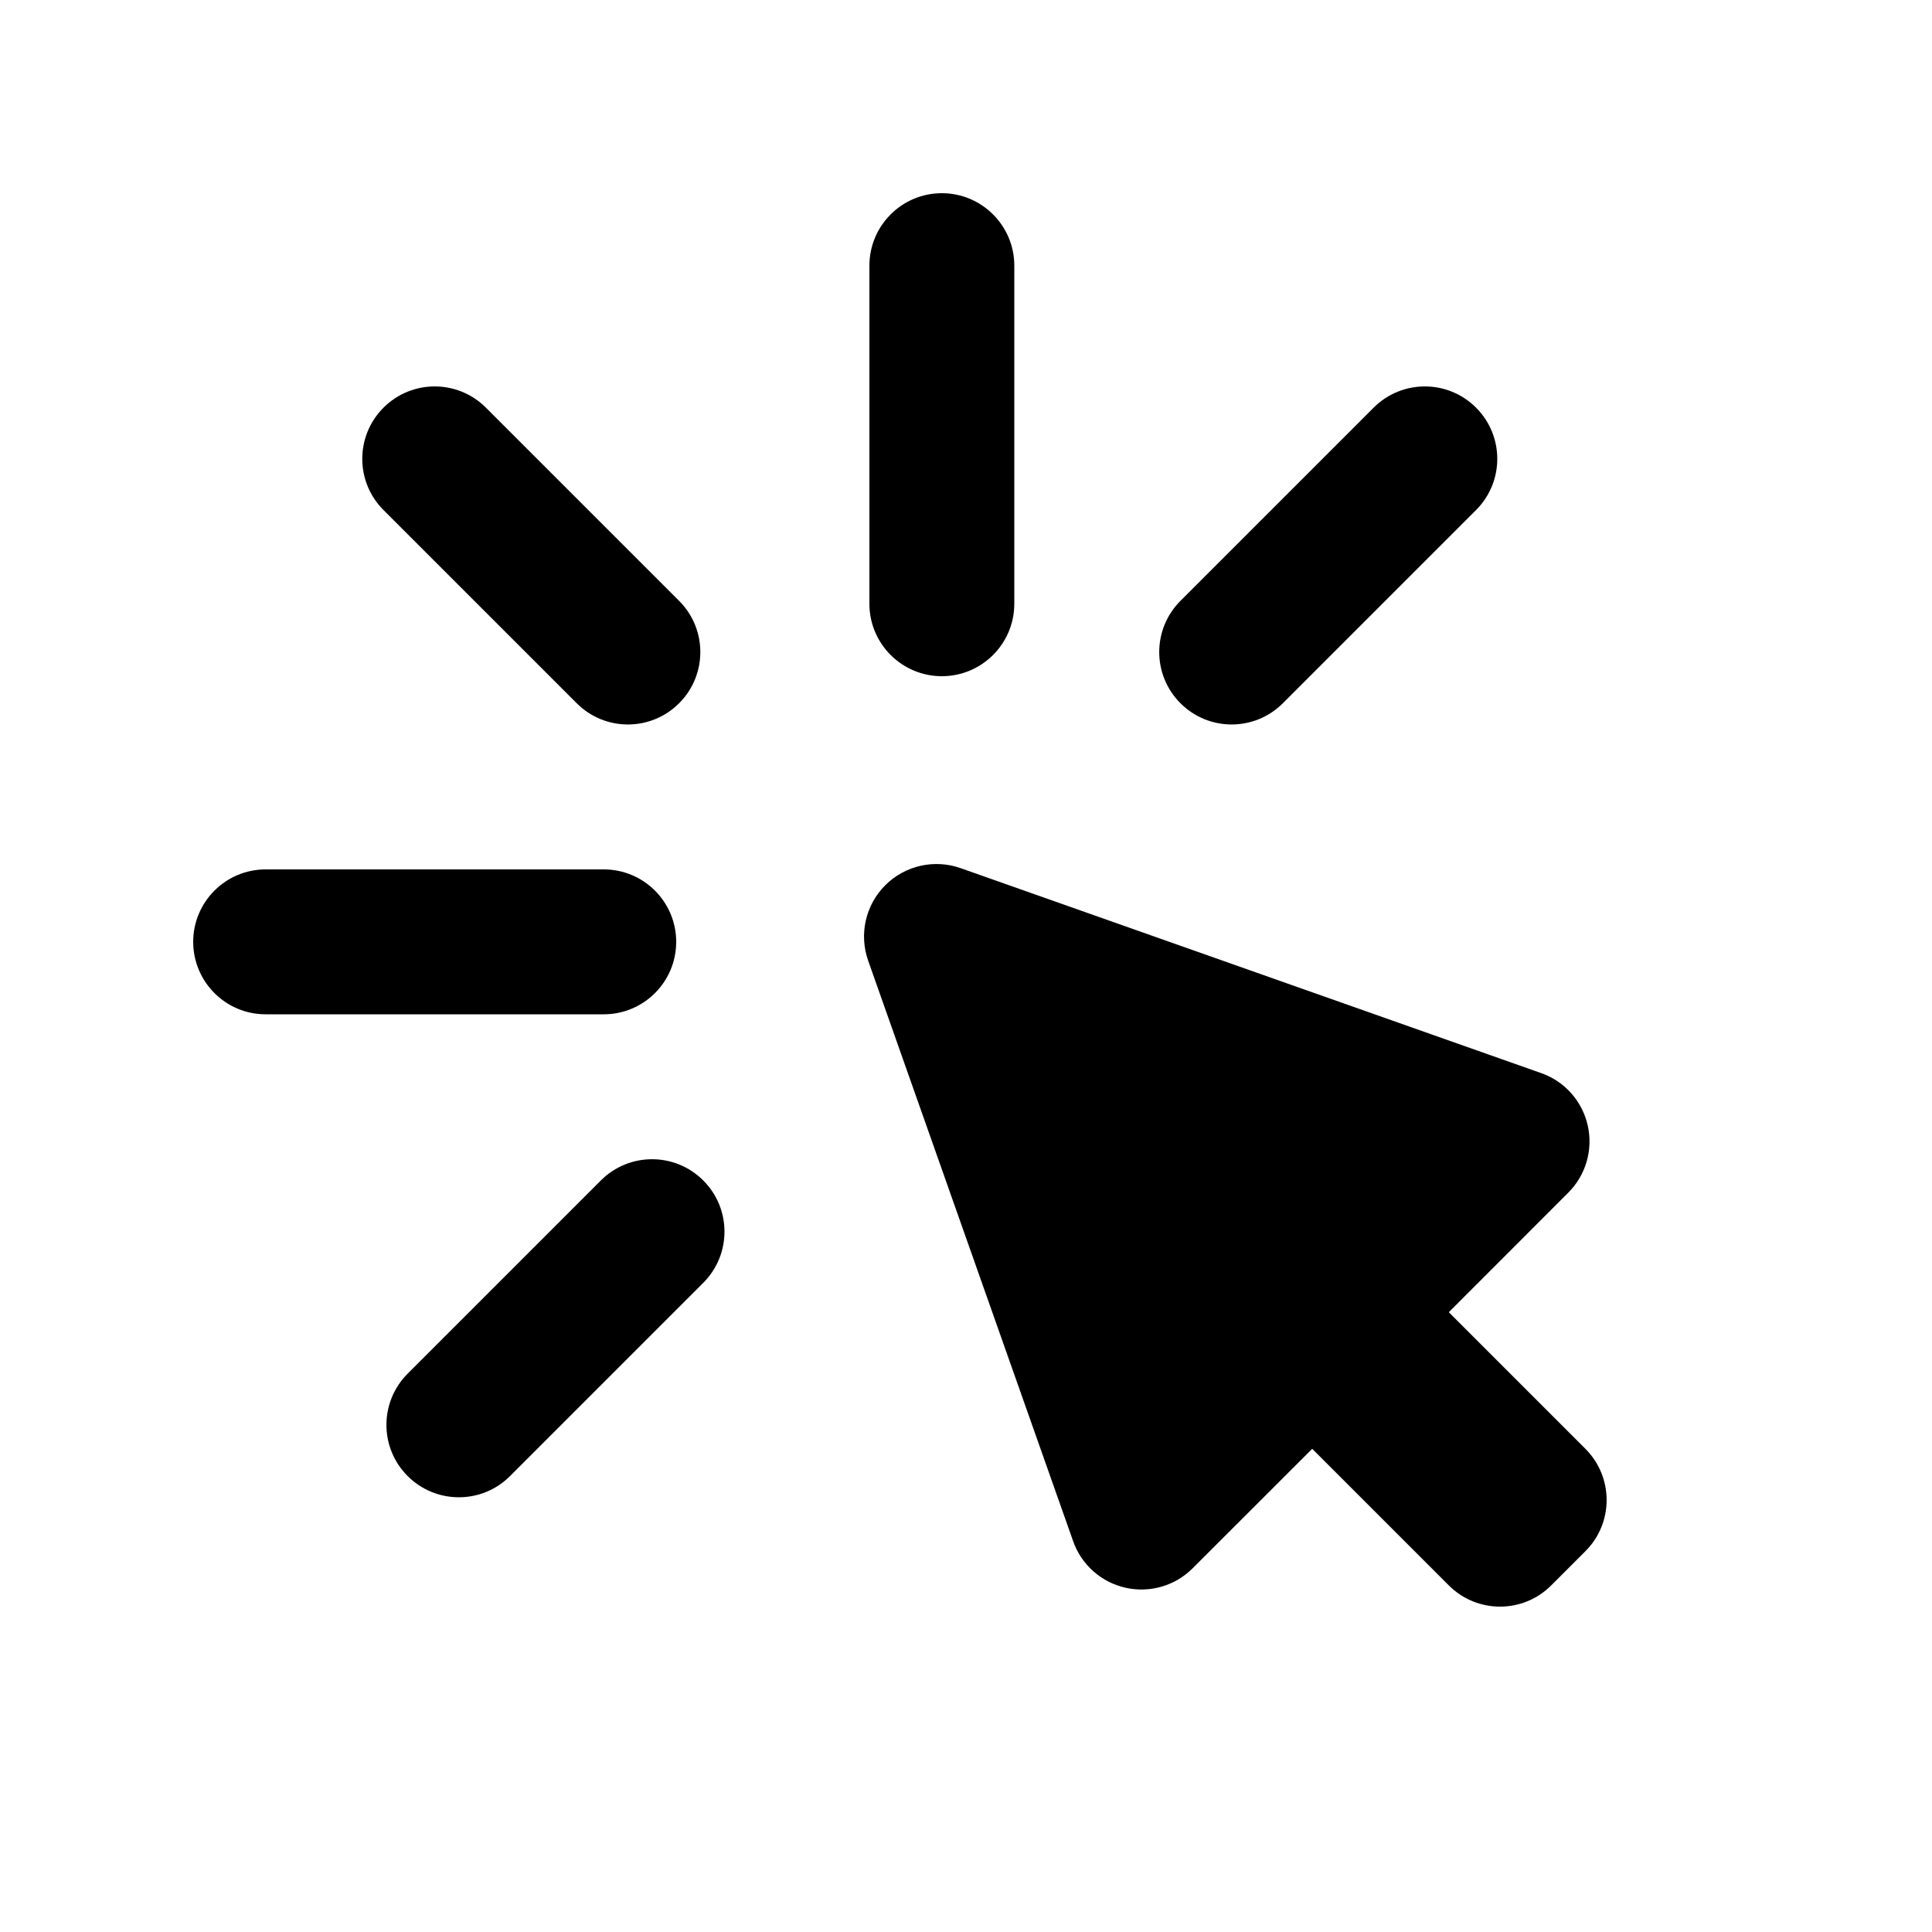 <svg width="20" height="20" viewBox="0 0 20 20" fill="none" xmlns="http://www.w3.org/2000/svg">
<path d="M9.75 2C10.164 2 10.5 2.336 10.5 2.75V6.25C10.5 6.664 10.164 7 9.75 7C9.336 7 9 6.664 9 6.25V2.75C9 2.336 9.336 2 9.75 2Z" fill="black"/>
<path d="M15.28 4.22C15.573 4.513 15.573 4.987 15.28 5.28L13.28 7.28C12.987 7.573 12.513 7.573 12.22 7.28C11.927 6.987 11.927 6.513 12.22 6.22L14.22 4.22C14.513 3.927 14.987 3.927 15.28 4.22Z" fill="black"/>
<path d="M7.28 12.22C7.573 12.512 7.573 12.987 7.28 13.28L5.28 15.28C4.988 15.573 4.513 15.573 4.22 15.28C3.927 14.988 3.927 14.513 4.22 14.22L6.22 12.22C6.513 11.927 6.987 11.927 7.28 12.22Z" fill="black"/>
<path d="M6.25 10.5C6.664 10.5 7 10.164 7 9.75C7 9.336 6.664 9 6.25 9L2.75 9C2.336 9 2 9.336 2 9.75C2 10.164 2.336 10.5 2.75 10.5L6.25 10.5Z" fill="black"/>
<path d="M7.03 7.28C6.737 7.573 6.263 7.573 5.97 7.28L3.97 5.28C3.677 4.987 3.677 4.513 3.97 4.22C4.263 3.927 4.737 3.927 5.03 4.22L7.03 6.22C7.323 6.513 7.323 6.987 7.03 7.28Z" fill="black"/>
<path d="M9.944 8.987C9.672 8.891 9.368 8.96 9.164 9.164C8.96 9.368 8.891 9.672 8.987 9.944L11.109 15.954C11.194 16.197 11.399 16.379 11.65 16.436C11.901 16.493 12.164 16.417 12.346 16.235L13.584 14.998L14.998 16.412C15.291 16.705 15.766 16.705 16.058 16.412L16.412 16.058C16.705 15.766 16.705 15.291 16.412 14.998L14.998 13.584L16.235 12.346C16.417 12.164 16.493 11.901 16.436 11.65C16.379 11.399 16.198 11.194 15.955 11.109L9.944 8.987Z" fill="black"/>
</svg>
